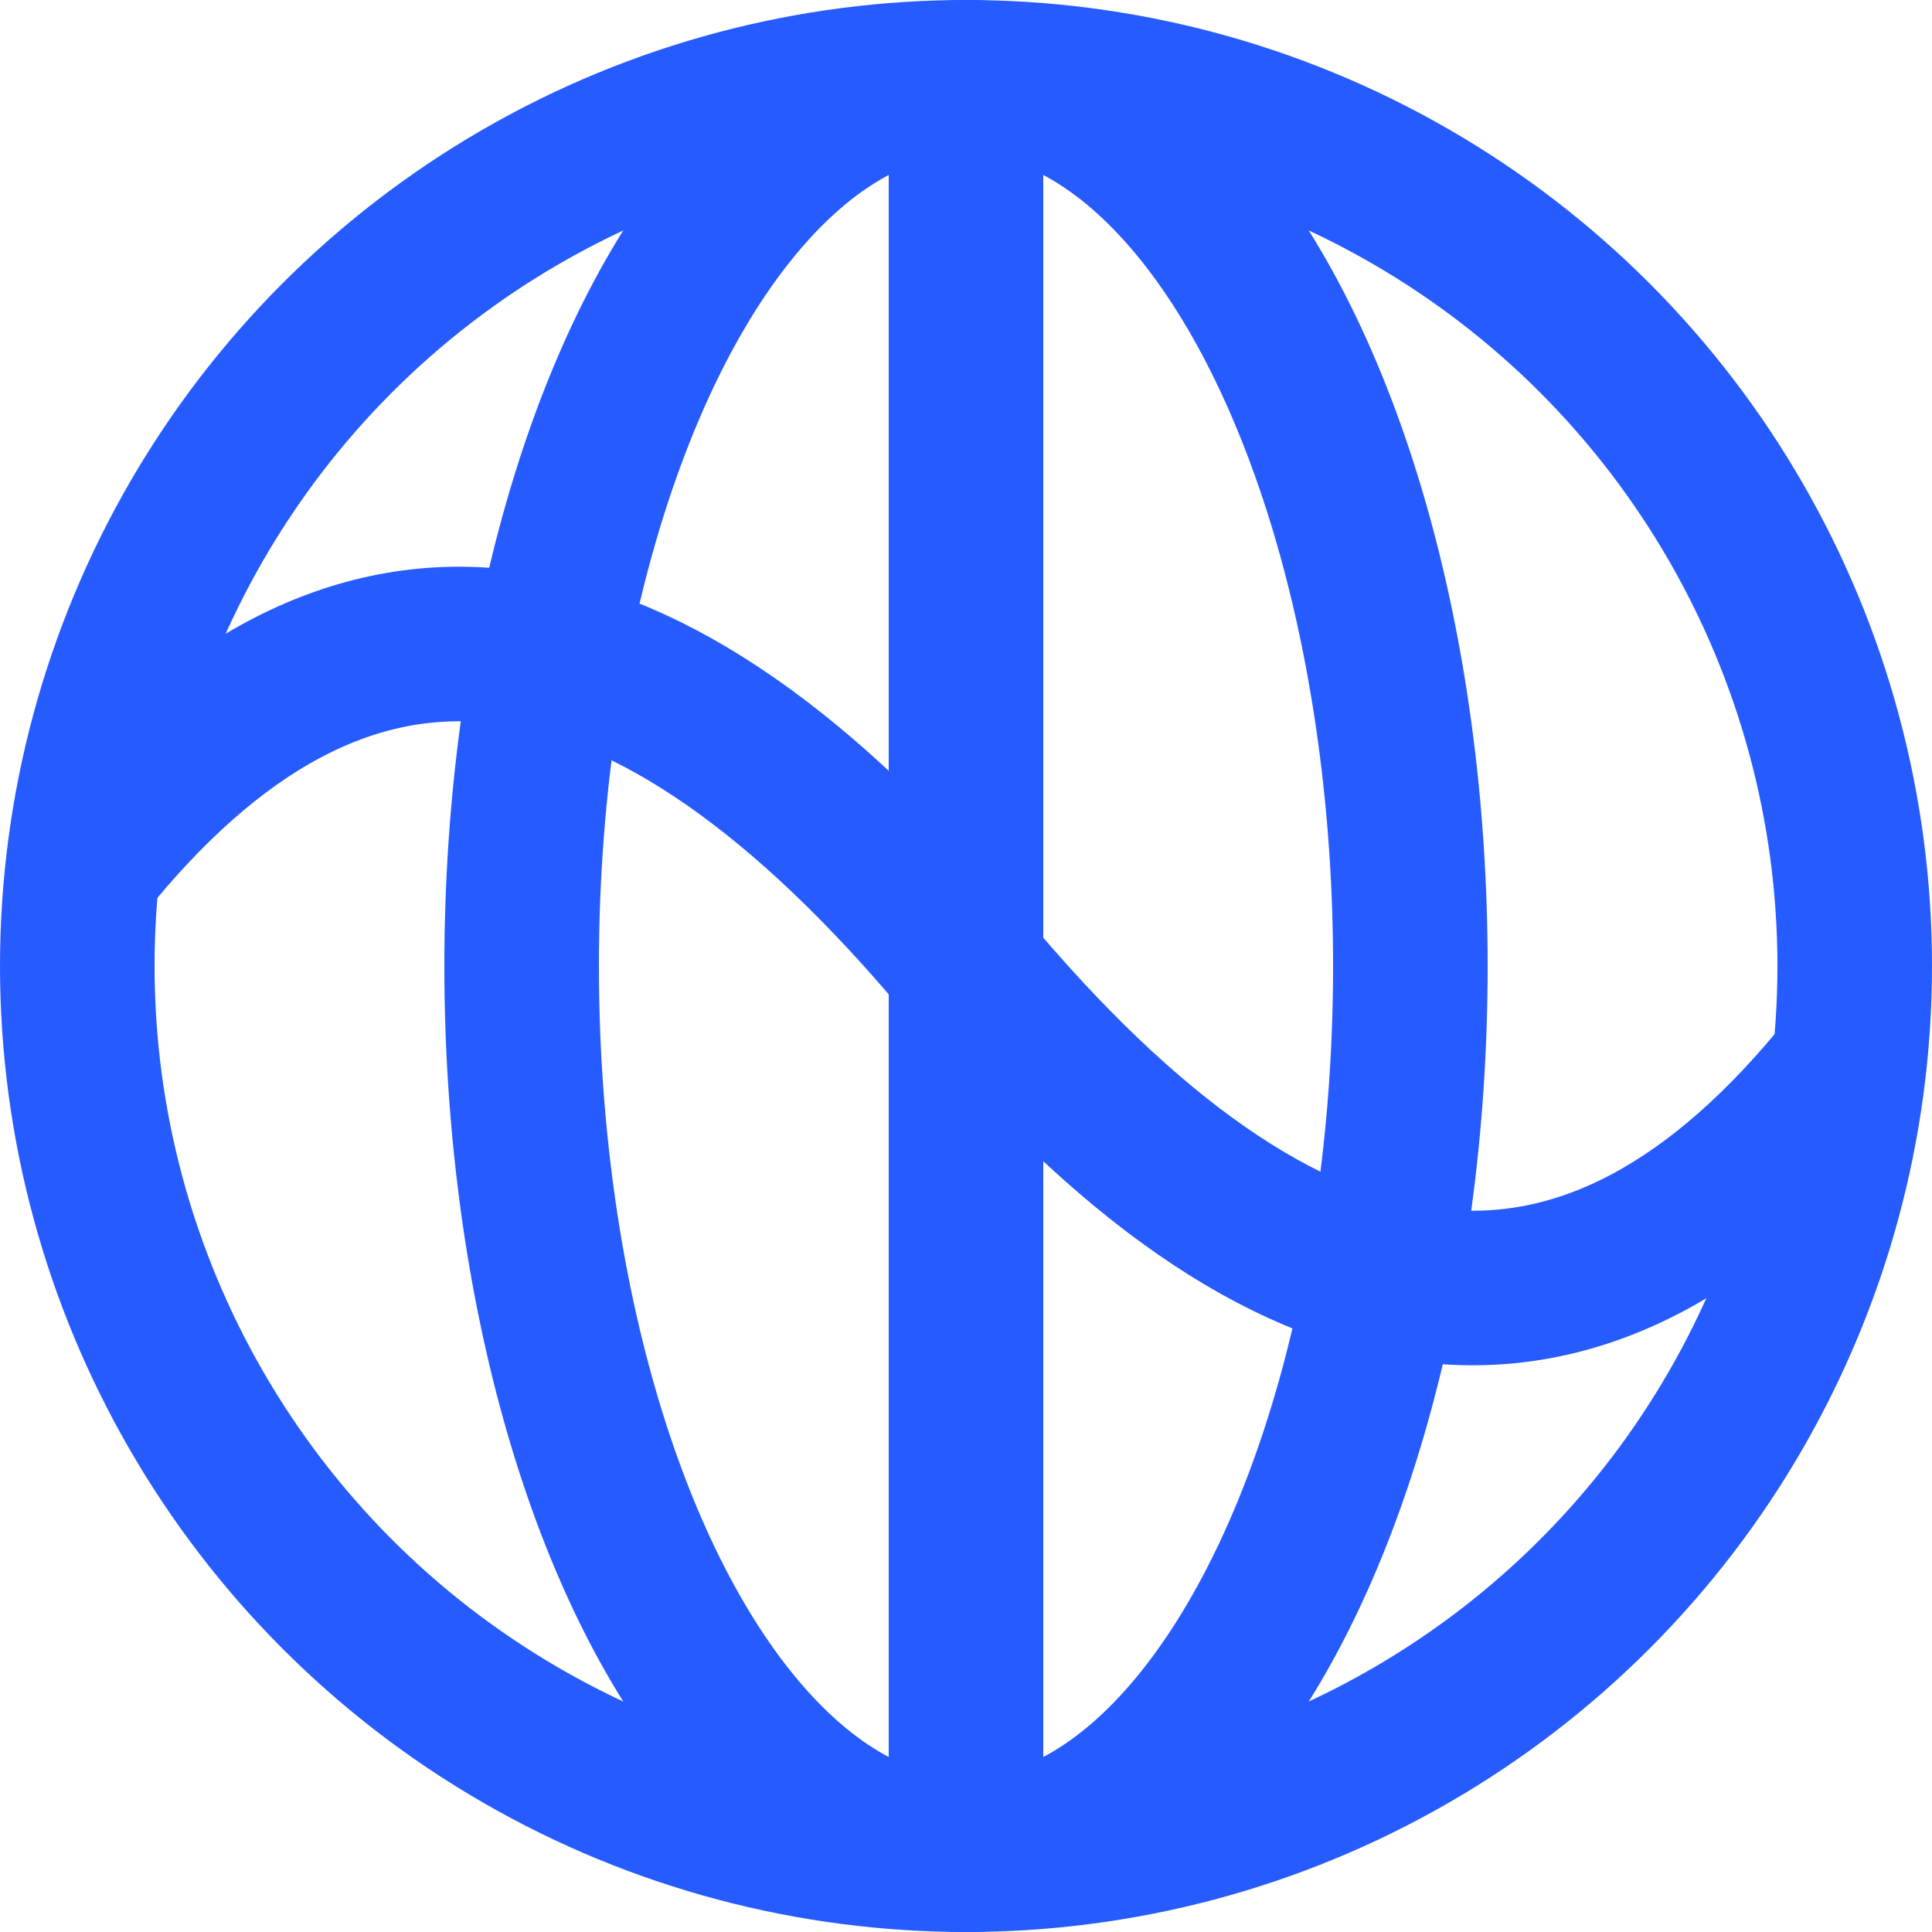<svg aria-label="Watershed logo" fill="none" height="48" stroke="#265cff" stroke-width="8" viewBox="0 0 100 100" width="48" xmlns="http://www.w3.org/2000/svg">
<path d="m50 4v92M5 44Q 25,20 50,50 T95,56"/>
<circle cx="50" cy="50" r="46"/>
<ellipse cx="50" cy="50" rx="23" ry="46"/>
</svg>

